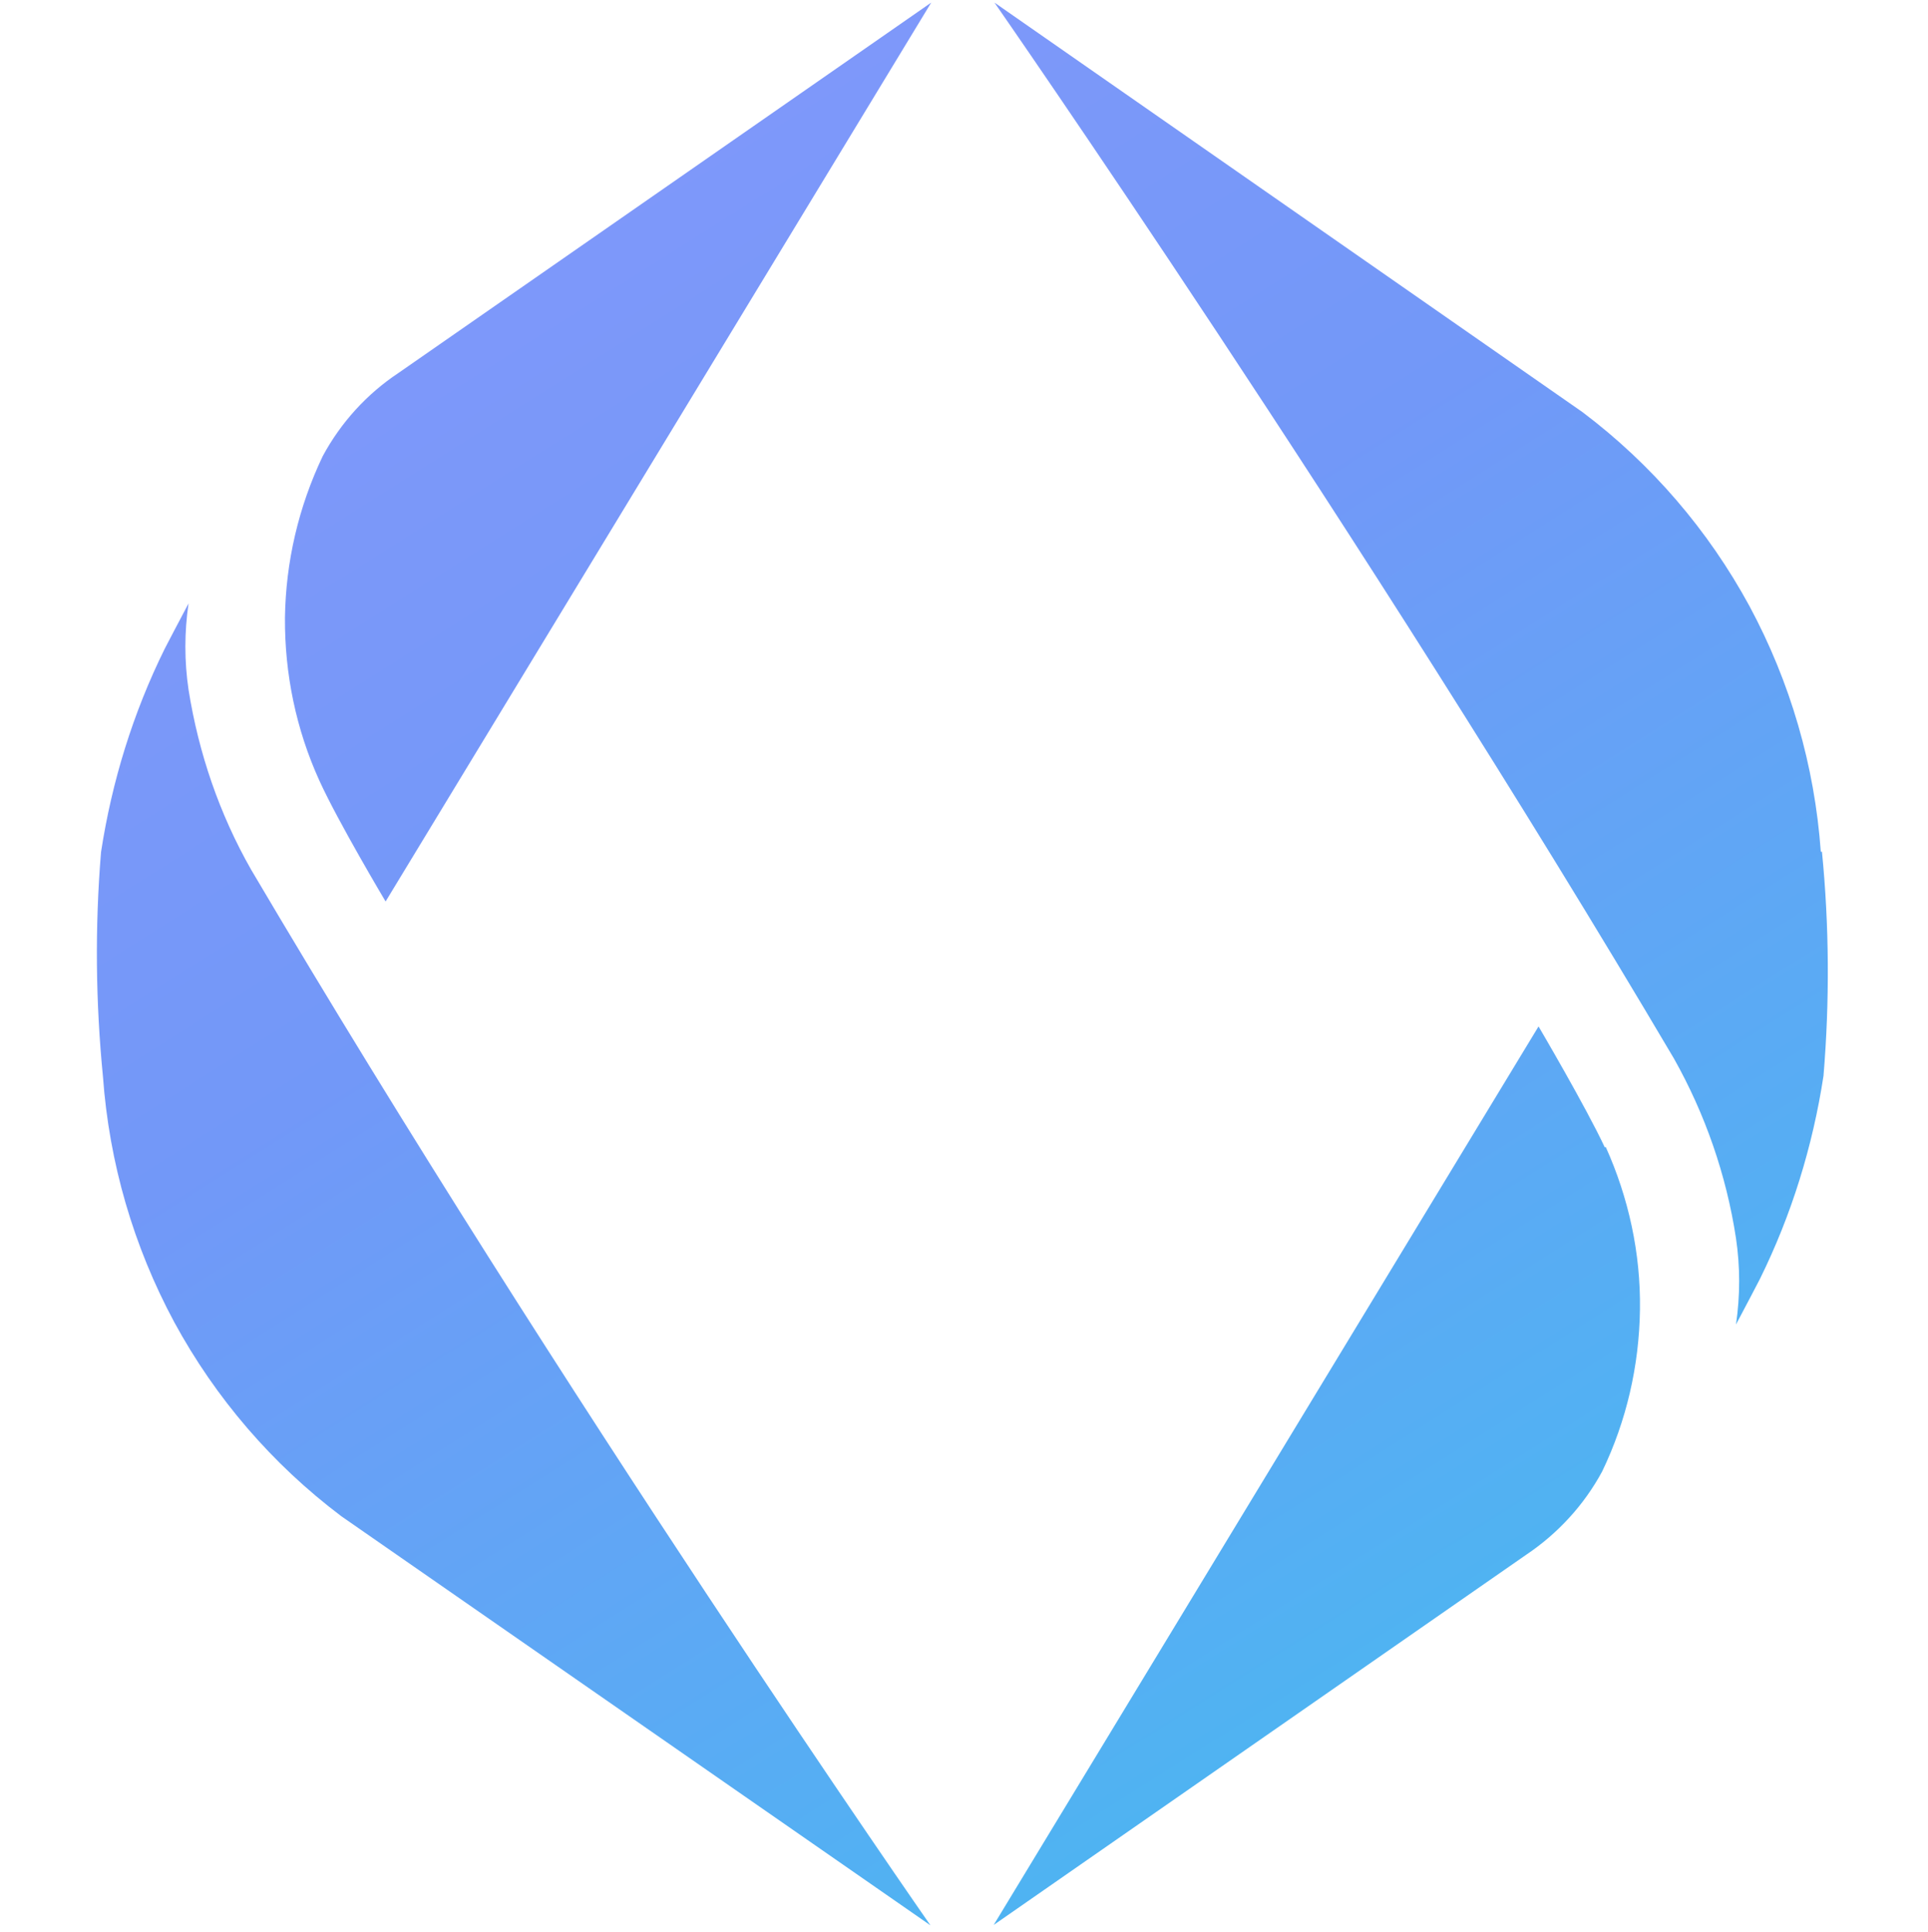 <svg width="500" height="501" viewBox="0 0 500 501" fill="none" xmlns="http://www.w3.org/2000/svg">
<g clip-path="url(#clip0_1_6161)">
<path d="M83.7 118.272C88.4 109.572 95.1 102.172 103.4 96.672L241.5 0.672L100 233.772C100 233.772 87.6 212.972 82.8 202.372C76.8 189.172 73.8 174.772 73.9 160.172C74.1 145.772 77.4 131.472 83.7 118.272ZM26.7 279.172C28.3 301.472 34.6 323.172 45.2 342.872C55.9 362.572 70.6 379.672 88.5 393.172L241.3 499.272C241.3 499.272 145.7 362.072 65.1 225.472C56.9 211.072 51.5 195.272 48.9 178.872C47.8 171.472 47.8 163.972 48.9 156.472C46.8 160.372 42.7 168.272 42.7 168.272C34.5 184.872 29 202.672 26.2 220.972C24.6 240.372 24.8 259.872 26.7 279.172ZM416.2 297.572C411.3 287.072 399 266.172 399 266.172L257.7 499.172L395.8 403.172C404 397.672 410.8 390.272 415.5 381.572C421.8 368.472 425.1 354.172 425.3 339.572C425.5 325.072 422.4 310.672 416.4 297.372L416.2 297.572ZM472.2 220.872C470.6 198.572 464.3 176.872 453.7 157.172C443 137.472 428.3 120.372 410.4 106.872L257.9 0.672C257.9 0.672 353.4 137.872 434.1 274.472C442.2 288.872 447.7 304.672 450.2 321.072C451.3 328.472 451.3 335.972 450.2 343.472C452.3 339.572 456.4 331.672 456.4 331.672C464.6 315.072 470.1 297.272 472.9 278.972C474.5 259.672 474.4 240.172 472.5 220.872H472.2Z" fill="url(#paint0_linear_1_6161)"/>
</g>
<defs>
<linearGradient id="paint0_linear_1_6161" x1="409.918" y1="504.226" x2="-99.307" y2="-302.719" gradientUnits="userSpaceOnUse">
<stop stop-color="#44BCF0"/>
<stop offset="0.379" stop-color="#7298F8"/>
<stop offset="1" stop-color="#A099FF"/>
</linearGradient>
<clipPath id="clip0_1_6161">
<rect width="500" height="500" fill="white" transform="translate(0 0.672)"/>
</clipPath>
</defs>
</svg>
